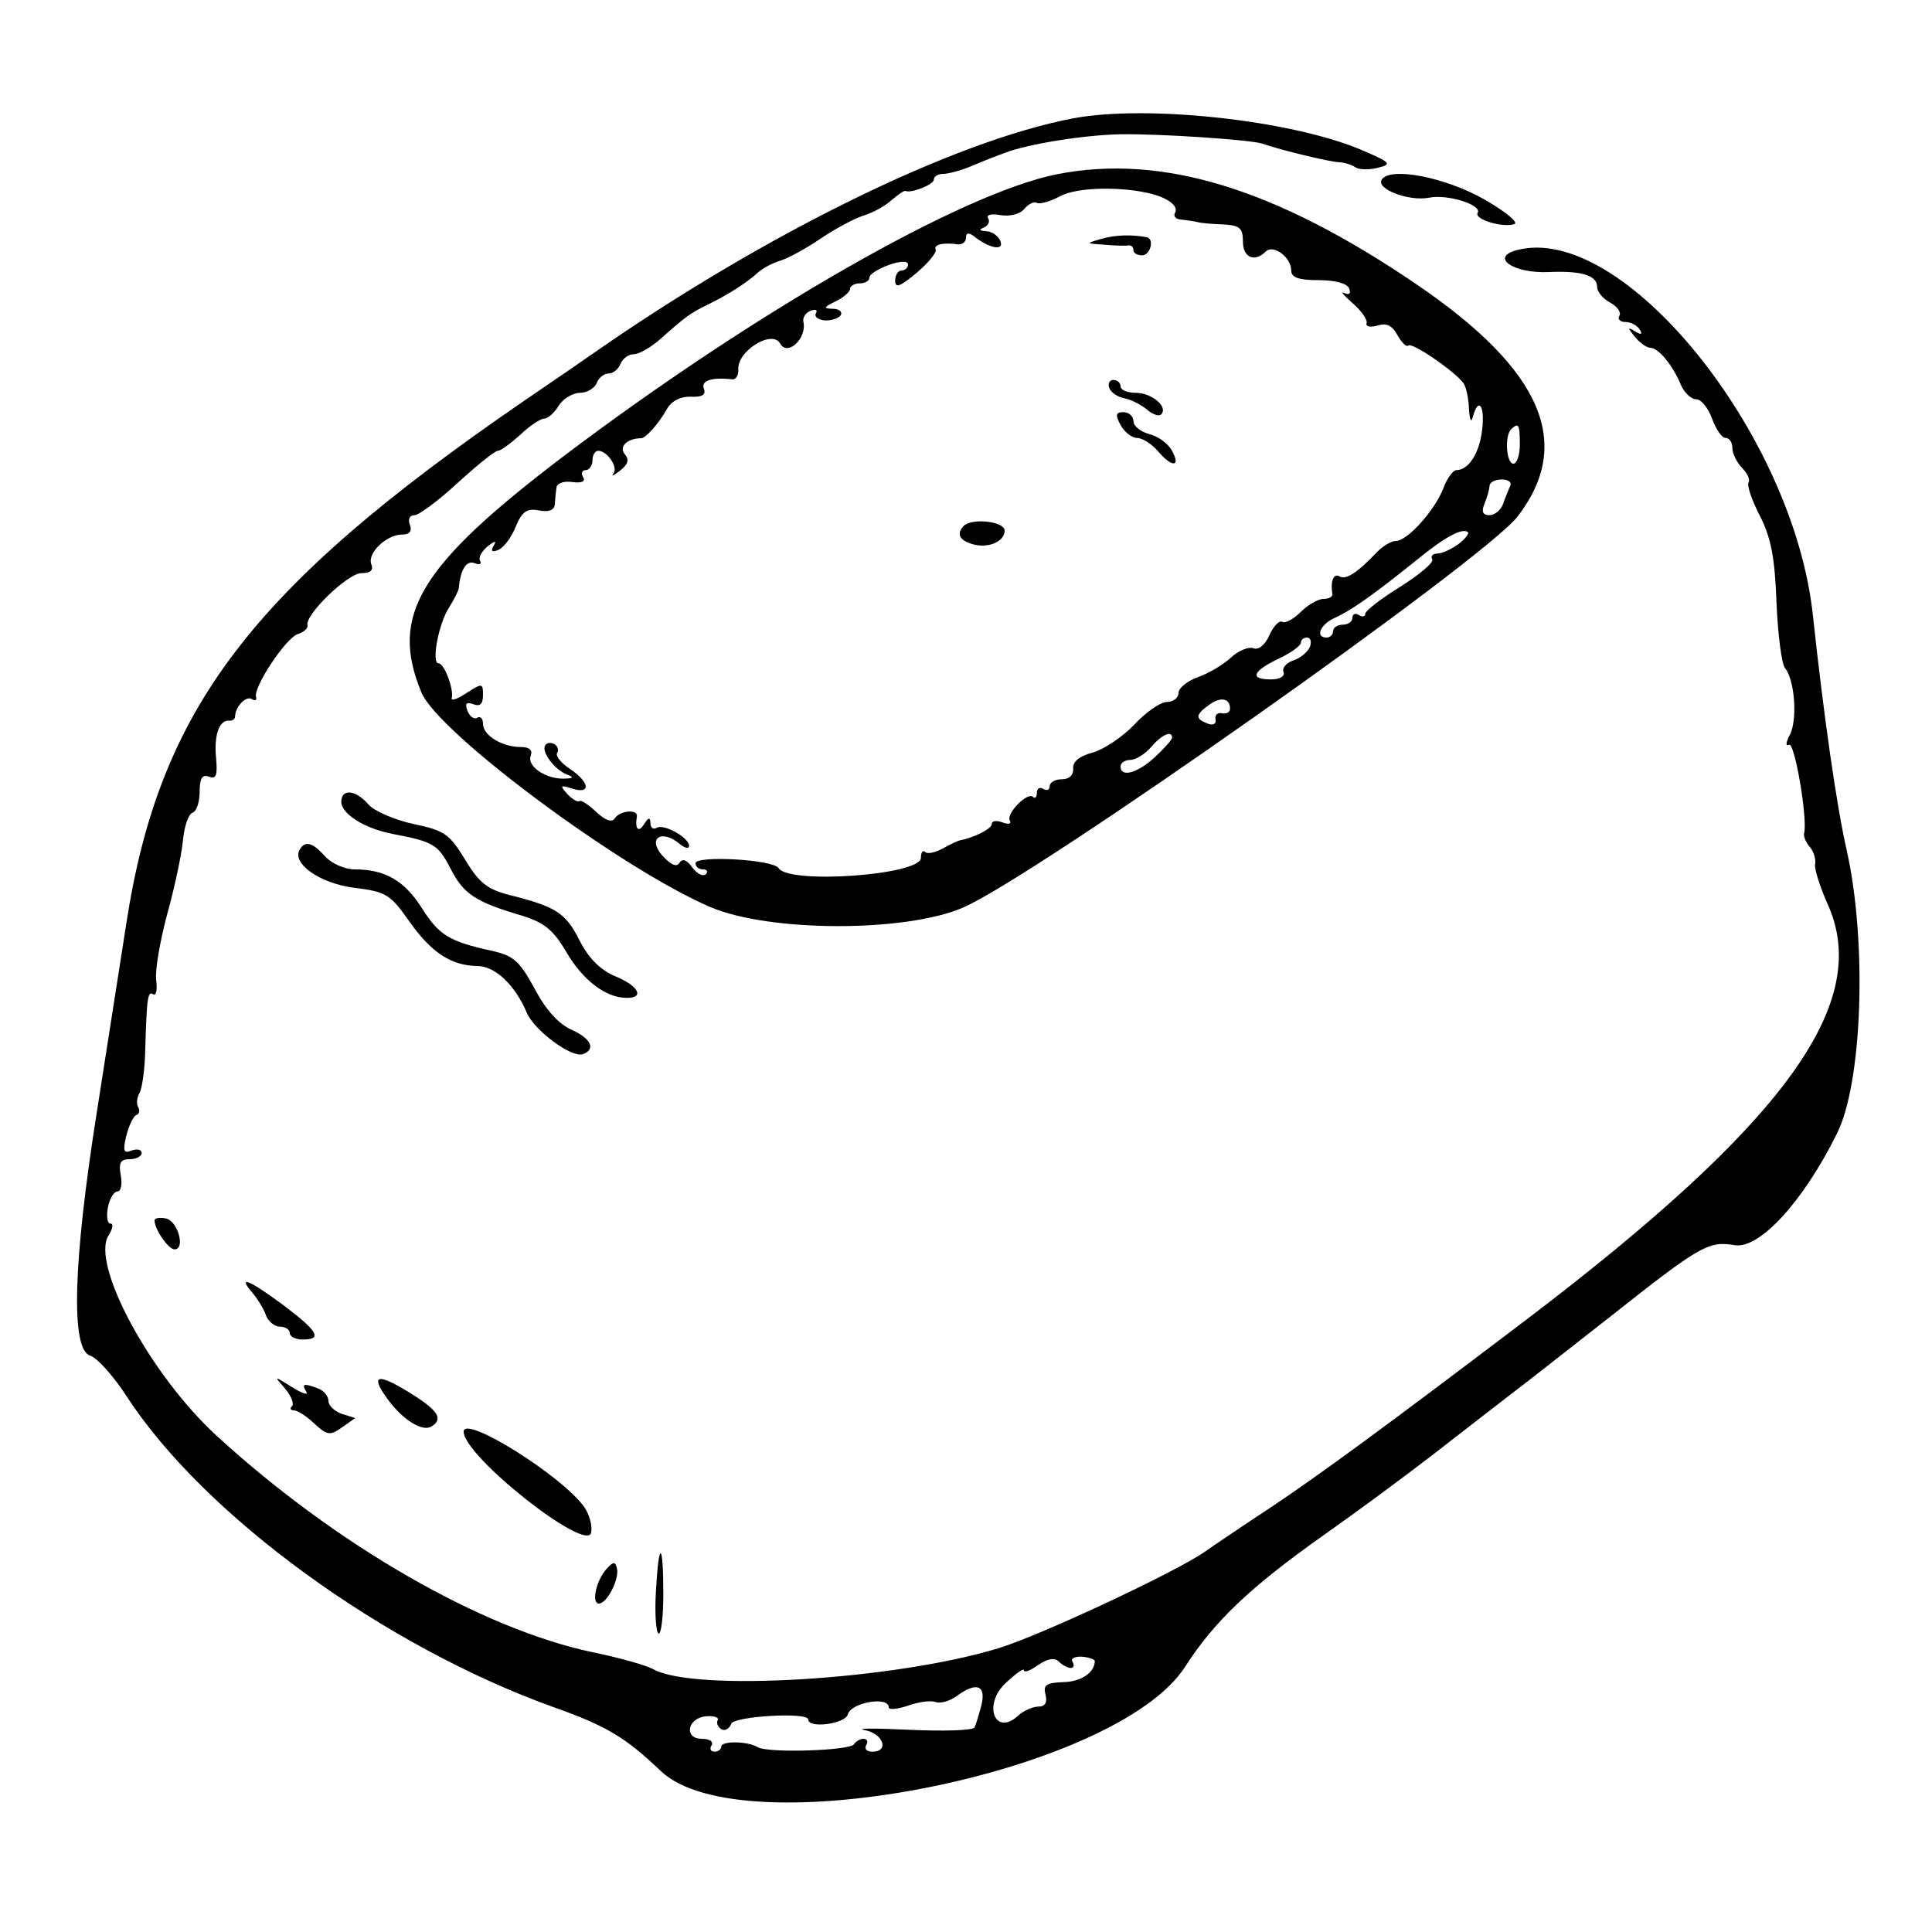 <?xml version="1.0" standalone="no"?>
<!DOCTYPE svg PUBLIC "-//W3C//DTD SVG 20010904//EN"
 "http://www.w3.org/TR/2001/REC-SVG-20010904/DTD/svg10.dtd">
<svg version="1.0" xmlns="http://www.w3.org/2000/svg"
 width="300pt" height="300pt" viewBox="0 0 300 300"
 preserveAspectRatio="xMidYMid meet">
<g transform="translate(0,300) scale(0.05,-0.05)"
fill="#000000" stroke="none">
<path d="M3330 5632 c-372 -72 -955 -358 -1490 -731 -27 -19 -126 -87 -220
-151 -842 -579 -1126 -953 -1228 -1620 -17 -110 -58 -372 -91 -582 -74 -467
-82 -739 -21 -758 22 -7 73 -64 113 -126 241 -371 800 -777 1327 -966 163 -58
222 -93 332 -198 250 -238 1414 -7 1628 323 91 142 203 248 426 406 101 71
257 186 346 255 89 69 197 153 240 186 43 32 182 142 310 242 277 219 304 235
385 221 77 -13 213 135 318 347 79 158 94 595 30 880 -31 136 -71 414 -105
730 -61 566 -593 1221 -920 1133 -83 -22 -11 -72 97 -68 104 5 153 -10 153
-46 0 -15 18 -37 41 -49 22 -12 35 -31 28 -41 -6 -10 2 -19 19 -19 16 0 36
-10 44 -23 10 -16 5 -18 -14 -6 -24 14 -24 12 -1 -17 16 -19 37 -34 48 -34 25
0 70 -54 95 -115 11 -25 32 -45 48 -45 15 0 37 -27 49 -60 12 -33 30 -60 42
-60 12 0 21 -14 21 -31 0 -18 14 -45 30 -62 17 -17 26 -37 20 -46 -5 -9 11
-56 36 -104 34 -67 46 -129 51 -267 4 -99 16 -191 26 -204 31 -37 40 -163 15
-209 -12 -23 -13 -36 -2 -30 17 11 58 -228 47 -274 -3 -10 5 -29 18 -44 12
-14 19 -38 16 -53 -3 -14 15 -70 39 -124 139 -307 -132 -680 -938 -1292 -431
-327 -637 -478 -788 -579 -88 -58 -183 -122 -211 -142 -96 -65 -508 -258 -639
-298 -322 -98 -943 -136 -1071 -65 -21 12 -106 36 -189 53 -343 72 -797 333
-1166 671 -206 188 -393 534 -337 623 13 21 16 37 6 37 -10 0 -13 23 -8 50 5
27 19 50 30 50 11 0 15 23 10 50 -7 39 -1 50 28 50 20 0 37 9 37 19 0 11 -14
14 -31 8 -25 -10 -28 -2 -17 45 8 32 22 61 31 65 10 3 12 15 6 25 -6 10 -4 29
4 43 8 13 17 74 18 135 5 166 8 183 25 172 9 -5 13 14 9 44 -4 30 12 122 34
204 23 83 45 186 49 229 4 44 17 83 30 87 12 4 22 33 22 65 0 42 8 55 29 47
22 -9 27 4 22 58 -7 71 10 119 41 116 10 -1 18 5 18 13 1 31 34 65 52 54 10
-7 17 -3 13 7 -8 31 92 182 130 195 19 6 32 18 30 27 -10 31 125 162 167 162
28 0 39 9 31 28 -13 34 47 92 96 92 23 0 31 10 24 30 -7 17 -1 30 14 30 14 0
74 45 134 100 60 55 116 100 125 100 9 0 40 23 70 50 29 28 63 50 74 50 11 0
32 18 45 40 14 22 44 40 66 40 22 0 45 14 52 30 6 17 23 30 37 30 14 0 31 14
37 30 7 17 25 30 41 30 17 0 55 22 86 50 78 69 89 77 146 105 63 31 121 68
154 99 15 13 46 30 71 37 25 8 81 39 125 69 44 30 103 61 130 70 28 8 67 29
87 47 21 18 41 32 45 30 18 -8 88 20 88 35 0 10 13 18 29 18 15 0 54 10 85 23
31 13 61 25 66 27 6 2 24 9 40 15 72 28 248 56 360 58 123 2 403 -17 440 -29
57 -20 210 -57 240 -58 17 -1 39 -8 50 -16 11 -7 42 -8 69 -1 45 11 41 16 -50
55 -218 93 -669 142 -899 98z m-5 -4812 c10 0 12 8 6 19 -7 10 6 17 29 16 22
-2 40 -8 40 -14 -1 -36 -43 -64 -98 -65 -53 -2 -63 -9 -55 -39 6 -24 -1 -37
-22 -37 -18 0 -47 -13 -64 -29 -71 -64 -109 34 -39 101 32 30 58 49 58 41 0
-9 20 -1 44 16 29 20 51 24 64 11 11 -11 28 -20 37 -20z m-277 -115 c-8 -30
-17 -62 -22 -70 -5 -9 -96 -12 -202 -7 -107 5 -169 5 -139 -1 58 -10 78 -67
24 -67 -17 0 -26 9 -19 20 7 11 3 20 -8 20 -11 0 -24 -8 -30 -17 -13 -20 -268
-28 -299 -9 -30 19 -113 20 -113 2 0 -9 -10 -16 -21 -16 -12 0 -16 9 -9 20 7
11 -7 20 -30 20 -58 0 -45 66 14 70 24 2 40 -4 35 -12 -5 -8 0 -21 11 -28 11
-7 25 1 31 17 9 23 239 37 239 13 0 -29 115 -14 123 16 10 37 127 57 127 22 0
-9 27 -6 60 5 33 12 72 17 86 11 14 -5 43 3 64 18 62 46 93 35 78 -27z"/>
<path d="M3283 5459 c-294 -58 -939 -427 -1533 -876 -449 -341 -541 -494 -441
-734 53 -126 621 -548 897 -666 183 -78 604 -79 784 -2 223 96 1619 1080 1723
1215 175 227 76 455 -311 719 -438 299 -792 408 -1119 344z m297 -62 c51 -14
81 -39 69 -58 -6 -11 3 -20 20 -21 17 -2 40 -5 51 -8 11 -3 47 -6 80 -7 50 -3
60 -11 60 -53 0 -50 36 -66 71 -31 24 23 79 -18 79 -59 0 -22 23 -30 85 -30
51 0 89 -10 95 -26 6 -16 0 -21 -15 -14 -14 7 -2 -7 25 -31 28 -24 48 -53 44
-63 -3 -11 13 -13 34 -7 28 9 46 0 62 -30 13 -23 28 -38 34 -32 11 11 144 -80
171 -117 8 -11 16 -47 17 -80 2 -34 7 -45 12 -25 17 64 38 36 29 -39 -8 -73
-42 -126 -80 -126 -10 0 -29 -25 -40 -55 -26 -69 -112 -165 -148 -165 -14 0
-41 -16 -59 -35 -61 -64 -96 -87 -116 -75 -18 11 -29 -15 -22 -55 1 -8 -11
-15 -28 -15 -16 0 -48 -18 -71 -41 -22 -22 -48 -36 -57 -30 -9 5 -27 -13 -40
-42 -13 -30 -34 -47 -50 -40 -15 5 -47 -8 -70 -30 -24 -22 -70 -49 -102 -60
-33 -12 -60 -34 -60 -49 0 -15 -16 -28 -36 -28 -19 0 -65 -31 -101 -70 -36
-38 -94 -77 -129 -87 -42 -11 -63 -28 -61 -50 1 -20 -12 -33 -35 -33 -21 0
-38 -10 -38 -21 0 -12 -9 -16 -20 -9 -11 7 -20 1 -20 -12 0 -14 -5 -19 -12
-13 -17 17 -84 -52 -72 -73 6 -11 -4 -13 -23 -6 -18 7 -33 5 -33 -5 0 -15 -56
-43 -100 -51 -5 -1 -29 -12 -52 -25 -24 -13 -48 -18 -55 -11 -7 7 -13 -1 -13
-18 0 -54 -411 -83 -442 -32 -17 27 -258 40 -258 15 0 -11 11 -19 23 -19 13 0
17 -7 9 -15 -9 -8 -27 1 -42 21 -17 24 -31 29 -40 14 -9 -14 -27 -6 -54 24
-46 53 -1 82 55 35 16 -13 29 -16 29 -6 0 26 -79 70 -101 56 -10 -6 -19 0 -19
15 -1 19 -6 18 -20 -4 -17 -27 -29 -15 -22 25 3 23 -54 18 -69 -7 -9 -13 -29
-6 -58 21 -24 23 -48 38 -52 33 -5 -4 -22 6 -37 22 -24 27 -22 29 15 17 59
-19 55 20 -7 61 -27 18 -45 40 -40 49 6 9 2 22 -8 28 -11 6 -24 5 -29 -4 -12
-20 29 -75 67 -90 23 -9 22 -12 -6 -13 -57 -3 -118 38 -106 70 7 18 -3 28 -30
28 -58 0 -118 36 -118 72 0 17 -8 25 -18 19 -10 -6 -23 4 -30 21 -9 23 -4 29
18 21 21 -8 30 1 30 28 0 38 -2 38 -51 7 -28 -19 -49 -26 -46 -16 7 27 -23
108 -41 108 -23 0 0 124 33 174 15 24 29 51 30 60 5 58 24 87 49 77 15 -6 23
-3 17 7 -6 10 5 30 23 45 23 18 29 19 19 2 -10 -16 -5 -21 14 -13 16 6 41 38
54 71 20 48 35 59 72 52 30 -6 48 0 50 18 1 15 3 38 5 52 1 14 23 22 49 18 30
-4 42 2 34 15 -7 12 -4 22 8 22 11 0 21 14 21 30 0 17 8 30 18 30 28 0 63 -52
47 -71 -8 -10 1 -6 20 9 26 20 30 34 15 52 -19 23 9 49 51 49 14 0 55 45 81
92 14 24 42 38 73 37 36 -2 48 6 41 25 -10 25 25 36 87 29 12 -2 21 12 20 30
-5 57 105 126 130 81 23 -41 84 17 72 68 -3 13 8 29 23 34 15 6 22 2 16 -8 -6
-10 6 -20 27 -22 21 -1 43 6 50 16 6 11 -5 20 -25 20 -30 1 -28 5 9 23 25 12
45 30 45 39 0 9 14 17 30 17 17 0 30 8 30 18 0 10 27 27 60 39 36 13 60 13 60
2 0 -10 -9 -19 -20 -19 -11 0 -20 -14 -20 -32 0 -24 16 -18 67 25 37 31 63 64
59 72 -8 15 23 23 69 16 14 -1 25 8 25 21 0 15 8 17 25 4 48 -38 94 -46 82
-15 -6 16 -26 30 -44 31 -21 1 -24 5 -8 11 14 6 20 19 14 29 -7 11 9 15 38 10
29 -5 61 3 74 19 13 16 31 24 39 19 9 -5 42 4 73 21 52 28 193 31 287 6z
m1140 -777 c0 -33 -9 -60 -20 -60 -22 0 -28 86 -7 107 23 22 27 15 27 -47z
m-30 -129 c-5 -12 -16 -37 -22 -56 -7 -19 -26 -35 -42 -35 -21 0 -26 11 -16
35 8 19 15 44 16 56 0 11 17 20 38 20 20 0 32 -9 26 -20z m-161 -181 c-22 -16
-51 -29 -65 -29 -15 -1 -22 -8 -16 -18 6 -9 -39 -47 -99 -85 -60 -37 -109 -75
-109 -84 0 -9 -9 -11 -20 -4 -11 7 -20 3 -20 -9 0 -11 -13 -21 -30 -21 -16 0
-30 -9 -30 -20 0 -11 -9 -20 -20 -20 -37 0 -20 41 25 61 50 22 122 73 256 181
87 71 141 100 158 85 4 -4 -9 -21 -30 -37z m-461 -319 c-7 -16 -30 -35 -51
-42 -22 -7 -36 -23 -31 -36 5 -13 -11 -23 -39 -23 -67 0 -58 25 23 64 39 18
70 41 70 50 0 9 9 16 19 16 11 0 15 -13 9 -29z m-248 -192 c0 -11 -11 -17 -25
-14 -14 3 -23 -6 -20 -19 3 -14 -8 -20 -25 -13 -39 15 -38 27 5 58 36 26 65
21 65 -12z m-180 -90 c0 -6 -24 -33 -53 -60 -54 -50 -107 -65 -107 -29 0 11
14 20 30 20 17 0 46 18 65 40 32 38 65 53 65 29z"/>
<path d="M3420 5258 c-49 -14 -49 -14 10 -18 33 -3 67 -4 75 -2 8 1 15 -5 15
-15 0 -9 12 -16 27 -16 25 0 39 50 15 56 -45 9 -99 8 -142 -5z"/>
<path d="M3445 4795 c5 -14 26 -28 47 -32 21 -4 52 -20 70 -35 17 -15 37 -22
44 -15 23 23 -29 67 -78 67 -27 0 -48 9 -48 20 0 11 -10 20 -22 20 -12 0 -18
-11 -13 -25z"/>
<path d="M3480 4680 c12 -22 35 -40 51 -40 16 0 45 -18 64 -40 44 -52 73 -52
45 0 -12 22 -43 45 -71 52 -27 7 -49 25 -49 40 0 15 -14 28 -31 28 -24 0 -26
-8 -9 -40z"/>
<path d="M2993 4367 c-23 -24 -14 -44 24 -56 49 -16 103 6 103 41 0 29 -101
40 -127 15z"/>
<path d="M4291 5442 c-18 -29 84 -68 147 -56 58 12 166 -23 151 -47 -12 -20
77 -47 114 -35 14 5 -28 39 -92 76 -123 70 -294 103 -320 62z"/>
<path d="M1060 3510 c0 -38 72 -83 160 -100 126 -24 140 -32 179 -107 40 -79
77 -104 220 -146 71 -22 99 -44 140 -114 51 -87 121 -141 186 -142 58 -1 39
37 -34 67 -46 19 -83 56 -111 111 -43 86 -73 105 -216 141 -71 18 -96 38 -140
111 -48 79 -64 90 -160 110 -59 13 -122 40 -140 61 -39 45 -84 50 -84 8z"/>
<path d="M931 3362 c-26 -43 61 -105 168 -119 99 -12 113 -20 171 -103 69 -98
131 -139 212 -140 55 0 117 -58 154 -145 23 -55 138 -140 173 -129 42 14 28
48 -32 75 -43 19 -82 63 -117 129 -46 85 -65 102 -132 117 -133 29 -165 49
-218 133 -54 85 -114 120 -208 120 -31 0 -72 18 -92 40 -39 44 -62 50 -79 22z"/>
<path d="M480 2210 c0 -28 43 -90 62 -90 35 0 10 89 -27 96 -19 4 -35 1 -35
-6z"/>
<path d="M784 1985 c16 -19 36 -51 42 -70 7 -19 27 -35 43 -35 17 0 31 -9 31
-20 0 -11 18 -20 40 -20 62 0 48 25 -59 106 -108 80 -145 95 -97 39z"/>
<path d="M885 1688 c19 -23 29 -47 22 -55 -8 -7 -5 -13 6 -13 11 0 39 -18 63
-41 40 -37 49 -38 86 -12 l41 29 -41 13 c-23 8 -42 26 -42 40 0 15 -14 32 -32
39 -45 17 -52 15 -37 -10 8 -12 -12 -6 -44 14 -57 36 -57 36 -22 -4z"/>
<path d="M1200 1660 c48 -68 111 -108 140 -90 37 23 21 49 -60 100 -105 66
-132 63 -80 -10z"/>
<path d="M1440 1554 c0 -77 385 -380 396 -313 4 21 -6 56 -21 78 -68 97 -375
289 -375 235z"/>
<path d="M2037 1058 c-4 -67 0 -126 8 -131 8 -5 15 50 15 122 0 165 -14 171
-23 9z"/>
<path d="M1884 1128 c-33 -36 -48 -108 -24 -108 25 0 64 76 56 109 -5 22 -11
22 -32 -1z"/>
</g>
</svg>
